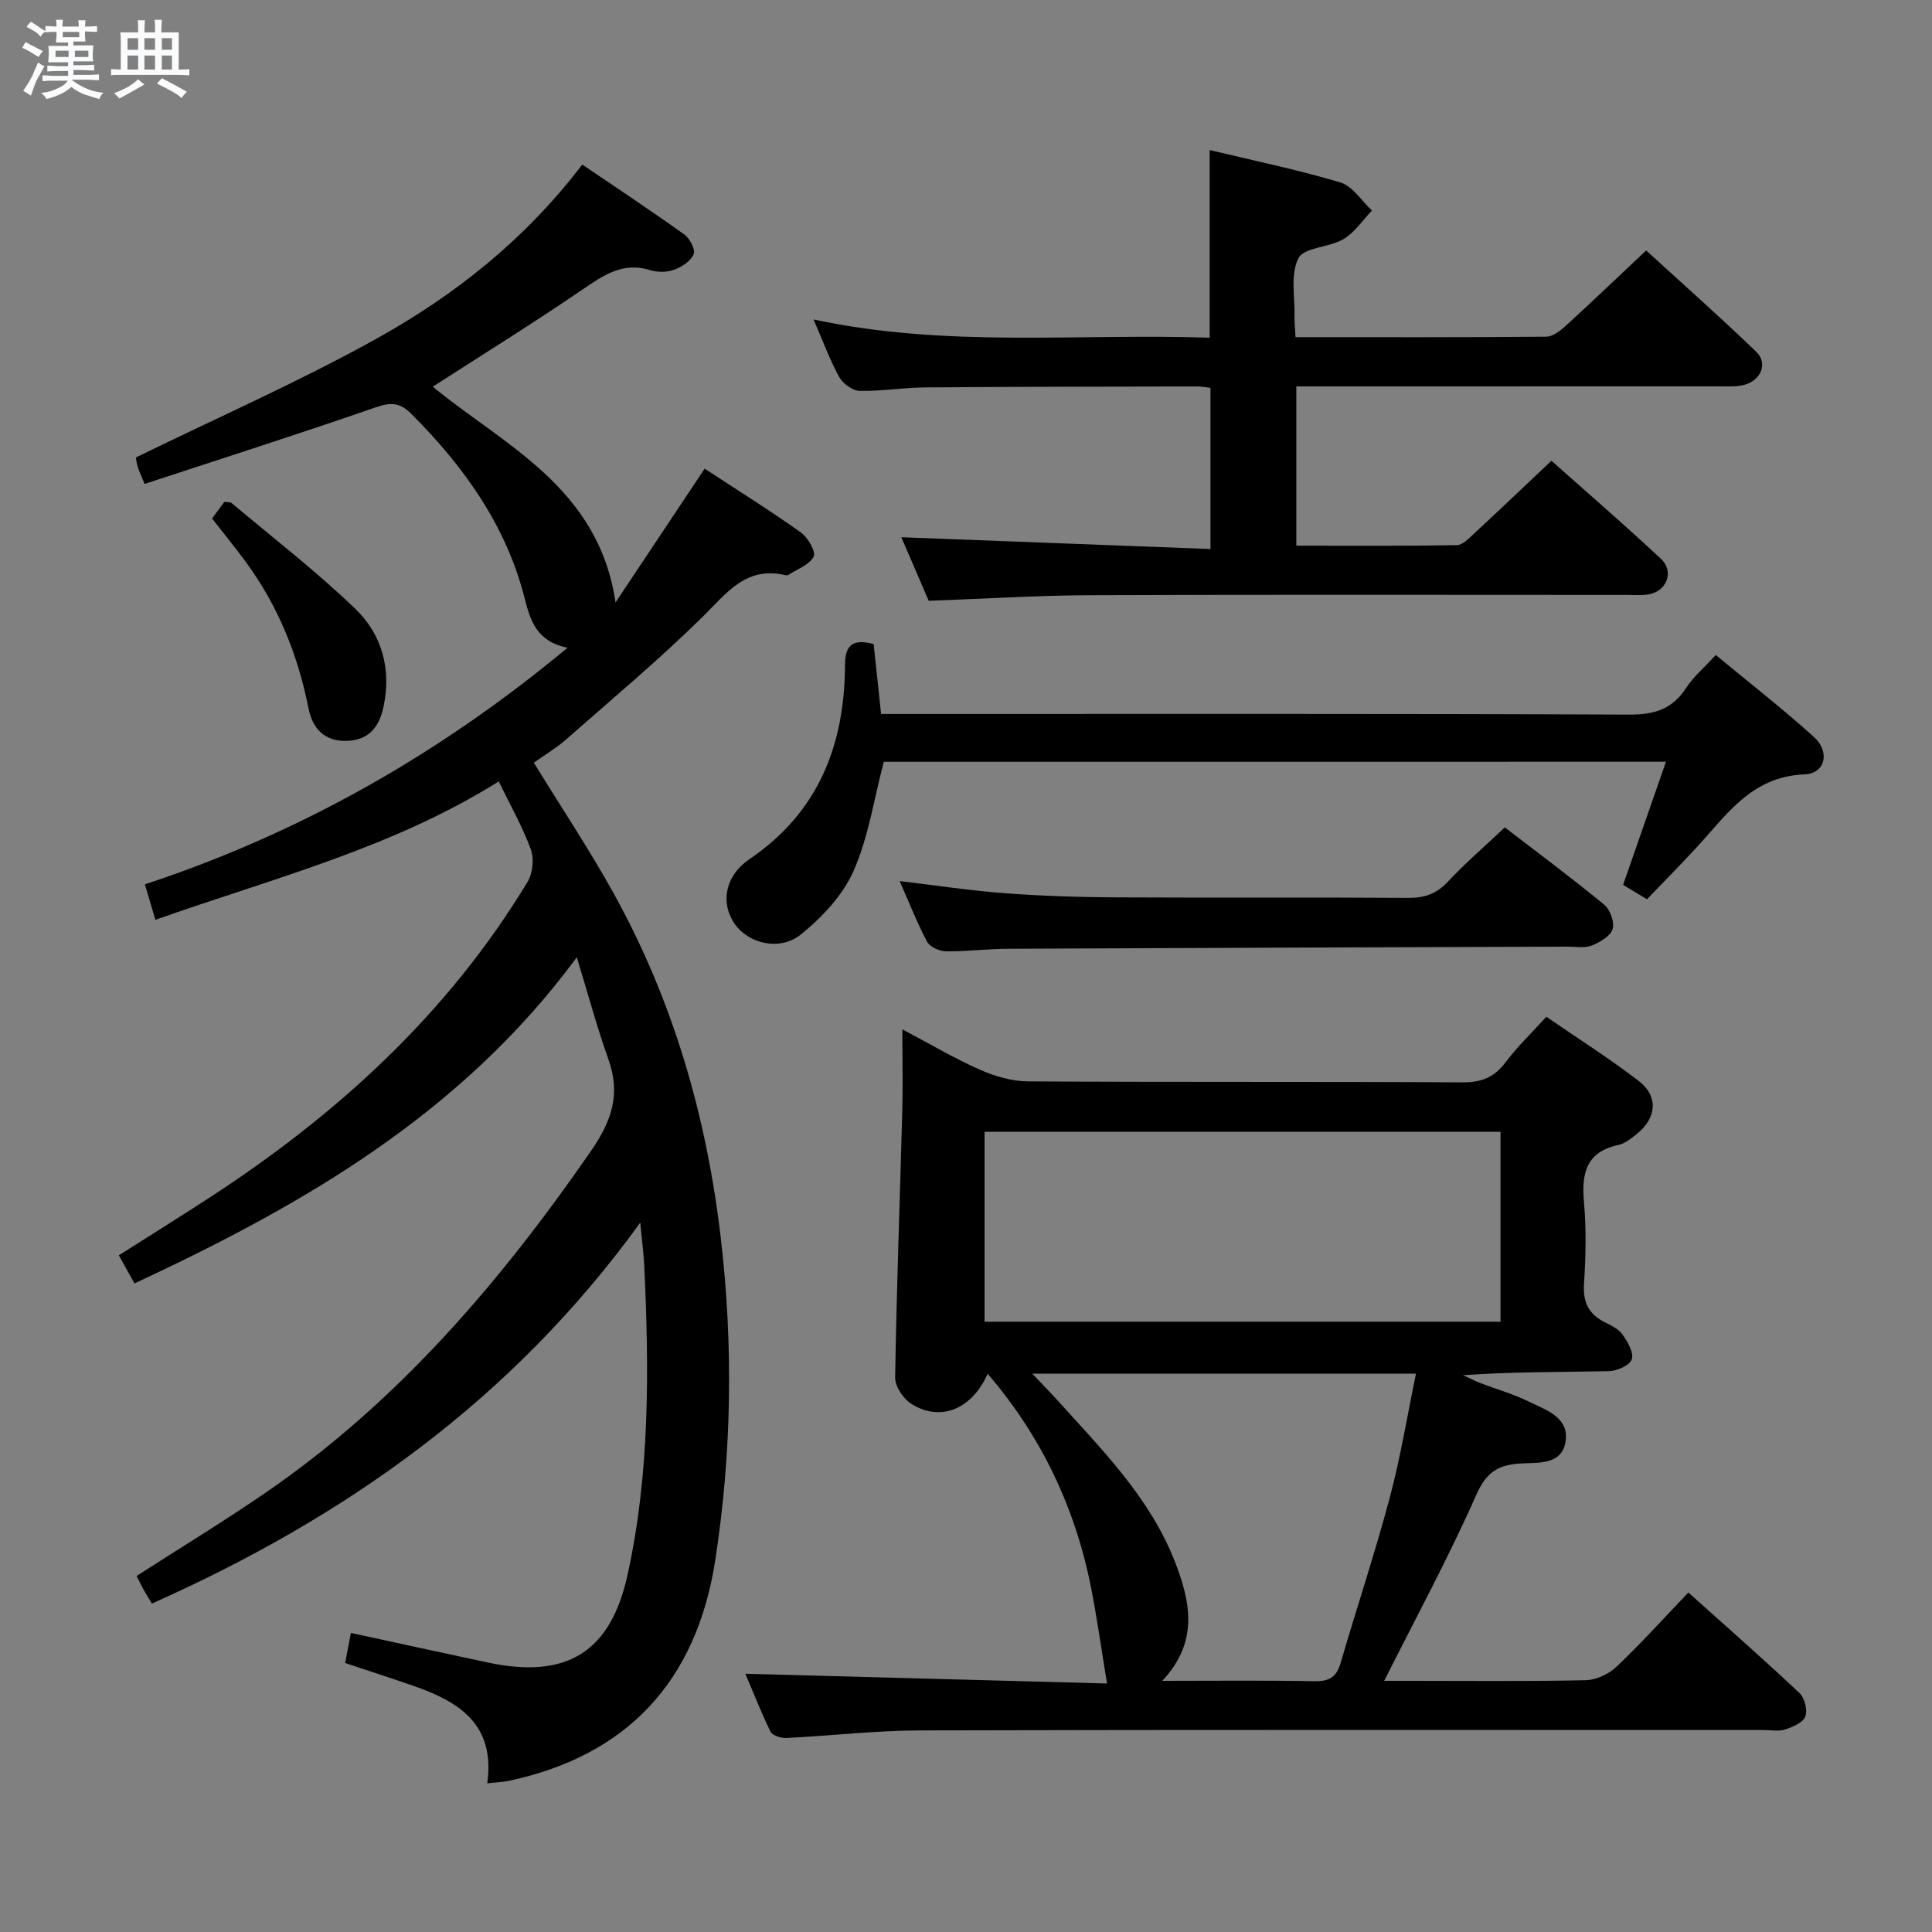 <svg enable-background="new 0 0 400 400" viewBox="0 0 400 400" xmlns="http://www.w3.org/2000/svg"><rect x="0" y="0" width="400" height="400" fill="#808080" stroke="none"/><path d="m6.8 9.5c.6.3 1.3.7 2.1 1.1-.4.4-.7.8-.9 1.2-.7-.4-1.3-.8-1.8-1.1s-1.1-.6-1.6-.8c.2-.4.5-.8.7-1.2.4.2.8.5 1.5.8zm.9 6.9c-.3.6-.5 1.1-.7 1.7s-.4 1.1-.6 1.7c-.6-.4-1.1-.7-1.6-1 .7-1 1.2-1.8 1.5-2.4.3-.5.6-1.1.8-1.7.3-.6.5-1.2.8-1.8.3.3.8.6 1.3.8-.7 1.3-1.2 2.2-1.5 2.7zm.1-11c.4.3 1 .7 1.7 1.1-.5.2-.8.6-1.1 1.1-.5-.6-1-1-1.4-1.2s-.9-.6-1.5-.8c.2-.4.5-.7.9-1.1.5.3.9.6 1.4.9zm10.5 13.1c1 .4 2 .6 3.1.7-.4.4-.7.8-.8 1.3-.9-.2-1.9-.6-3-.9-1-.4-2-.9-2.8-1.6-.5.4-1.1.9-1.9 1.3s-1.9.9-3.3 1.2c-.1-.3-.5-.8-1.1-1.3 1 0 2.1-.3 3.2-.8 1.2-.5 1.9-1 2.3-1.7h-3.2c-.4 0-1 0-2 .1v-1.2c1 0 1.7.1 2 .1h3.3v-1h-2.3c-.2 0-.9 0-2 .1v-1.2c1.2 0 1.9.1 2 .1h2.3v-.8h-4.1c0-.7.1-1.2.1-1.6 0-.5 0-1.1-.1-1.8h4.1v-.7h-2.5c0-.6.1-1.1.1-1.6v-.6h-.5c-.4 0-1 0-1.8.1v-1.3c1.2 0 1.9.1 2.1.1h.2c0-.3 0-.8-.1-1.4h1.4c0 .6-.1 1-.1 1.4h3.4c0-.4 0-.8-.1-1.3h1.5c0 .4-.1.9-.1 1.3.7 0 1.5 0 2.5-.1v1.2c-1 0-1.8-.1-2.5-.1v.6c0 .3 0 .8.1 1.5h-2.5v.8h4.1c0 .7-.1 1.3-.1 1.8s0 1 .1 1.5h-4.1v.8h1.4c.8 0 1.8 0 2.9-.1v1.2c-1 0-1.9-.1-2.8-.1h-1.5v1h3.2c.3 0 1 0 2.1-.1v1.2c-1.1 0-1.8-.1-2.1-.1h-3.4l-.1.1c1.4 1 2.4 1.5 3.4 1.9zm-4.1-6.7v-1.3h-2.7v1.3zm2.2-4.1v-1.1h-3.4v1.1zm1.9 4.1v-1.3h-2.8v1.3z" fill="#fafbfc"/><path d="m37 6.7v2.3 5.4c1 0 1.8 0 2.2-.1v1.3c-.6 0-1.5-.1-2.5-.1h-11.9c-.7 0-1.3 0-1.8.1v-1.3c.5 0 1.1.1 2 .1v-5.2c0-1 0-1.8-.1-2.5h3.7c0-1.3 0-2.1-.1-2.5h1.5c0 .4-.1 1.3-.1 2.5h2.2c0-1.2 0-2.1-.1-2.6h1.5c0 .4-.1 1.3-.1 2.6zm-12.3 13.7c-.3-.4-.7-.8-1.1-1.1 1.1-.4 2.1-.9 2.9-1.3.8-.5 1.5-1 2.1-1.6.4.4.9.8 1.3 1.1-2.5 1.4-4.2 2.4-5.2 2.9zm3.9-10.1v-2.4h-2.2v2.4zm0 4.1v-2.9h-2.2v2.9zm3.5-4.1v-2.4h-2.2v2.4zm0 4.1v-2.9h-2.2v2.9zm.4 2.9 1-1.1c.6.3 1.4.7 2.5 1.3s2 1.1 2.7 1.5c-.4.4-.8.8-1.1 1.3-.8-.8-2.5-1.7-5.1-3zm3.1-7v-2.4h-2.1v2.4zm0 4.1v-2.9h-2.1v2.9z" fill="#fafbfc"/><g fill="#000001"><path d="m100.88 369.21c1.7-12.21-5.85-16.88-15.13-20.12-4.53-1.58-9.1-3.05-14.29-4.78.35-1.83.73-3.85 1.19-6.23 9.69 2.1 19.02 4.15 28.37 6.13 16.28 3.46 25.39-2.09 28.92-18.2 4.64-21.14 4.45-42.6 3.44-64.08-.11-2.32-.43-4.62-.82-8.8-26.52 36.68-61.14 61.07-101.11 78.87-.58-.97-1.19-1.93-1.74-2.91-.47-.85-.88-1.73-1.42-2.81 8.94-5.75 17.88-11.19 26.5-17.1 27.48-18.82 48.68-43.6 67.5-70.78 4.38-6.32 6.26-11.88 3.66-19.13-2.34-6.53-4.13-13.25-6.53-21.08-23.93 32.46-56.65 51.26-91.58 67.53-1.25-2.24-2.11-3.79-3.24-5.82 6.32-4.01 12.48-7.85 18.57-11.81 26.57-17.26 49.55-38.18 66.07-65.54 1.07-1.77 1.37-4.77.66-6.7-1.75-4.77-4.3-9.24-6.64-14.06-22.22 13.9-46.81 20.04-71.09 28.65-.73-2.49-1.37-4.64-2.17-7.34 32.01-10.58 60.86-26.84 87.5-48.99-6.35-1.29-7.69-5.55-8.88-10.26-3.85-15.12-12.59-27.28-23.45-38.16-2.39-2.39-4.27-2.44-7.4-1.35-15.8 5.48-31.74 10.56-47.83 15.85-.78-1.93-1.21-2.77-1.46-3.67-.26-.93-.35-1.9-.33-1.81 16.96-8.3 33.83-15.71 49.87-24.63 16.19-9 30.72-20.51 42.53-36.01 7.26 4.93 14.29 9.58 21.13 14.48 1.13.81 2.34 3.11 1.94 4.07-.58 1.41-2.44 2.63-4.02 3.22-1.47.54-3.42.57-4.93.1-5.66-1.78-9.66.99-14.05 3.99-10.14 6.93-20.59 13.41-31.02 20.13 14.66 12.08 34.32 20.76 37.84 44.67 6.06-9.09 12.11-18.19 18.45-27.7 6.65 4.36 13.41 8.58 19.9 13.19 1.46 1.04 3.18 4.02 2.67 5.02-.88 1.72-3.43 2.6-5.28 3.82-.12.08-.34.07-.49.04-8.3-2-12.32 3.8-17.36 8.75-9 8.84-18.71 16.96-28.19 25.3-1.96 1.72-4.25 3.07-6.61 4.76 5.7 9.29 11.5 17.98 16.55 27.1 12.3 22.22 19.22 46.17 22.16 71.37 2.6 22.27 2.26 44.47-1.15 66.62-3.89 25.2-18.36 40.57-42.92 45.74-1.13.22-2.29.25-4.29.47z"/><path d="m154.32 346.53c25.21.68 50.37 1.36 74.88 2.02-1.18-7.16-2.06-13.48-3.29-19.74-3.27-16.63-10.32-31.47-21.43-44.39-3.23 7.34-9.78 10.06-15.83 6.21-1.65-1.05-3.35-3.6-3.32-5.44.29-18.29.98-36.57 1.47-54.85.15-5.44.02-10.88.02-17.22 5.89 3.11 10.87 6.06 16.13 8.38 3.07 1.35 6.58 2.37 9.9 2.39 30 .18 60 .03 89.99.2 3.89.02 6.54-1.05 8.86-4.14 2.38-3.17 5.29-5.96 8.45-9.44 6.44 4.43 13 8.58 19.13 13.29 4.12 3.17 3.72 7.67-.38 10.96-1.15.93-2.45 1.99-3.83 2.29-6.67 1.44-7.65 5.84-7.13 11.79.5 5.62.38 11.34.01 16.98-.25 3.87 1.03 6.32 4.41 7.99 1.32.65 2.83 1.41 3.62 2.56 1.03 1.5 2.34 3.75 1.86 5.07-.46 1.26-3.05 2.41-4.73 2.44-9.98.22-19.97.11-30.2.84 1.23.56 2.44 1.18 3.7 1.67 3.25 1.25 6.65 2.2 9.77 3.73 3.64 1.78 8.64 3.3 7.73 8.47-.84 4.81-5.83 4.19-9.46 4.42-4.57.29-6.97 1.88-9.01 6.5-5.75 13-12.55 25.54-19.06 38.49h5.74c12 0 24 .14 35.99-.13 2.17-.05 4.77-1.27 6.37-2.79 5.06-4.8 9.75-10.01 14.88-15.37 7.8 7 15.53 13.78 23.01 20.82 1.07 1.01 1.7 3.54 1.19 4.87-.48 1.26-2.6 2.16-4.18 2.67-1.36.44-2.97.11-4.47.11-58.16 0-116.32-.07-174.49.08-9.29.02-18.57 1.12-27.86 1.57-1.09.05-2.85-.52-3.24-1.32-2.06-4.25-3.79-8.66-5.2-11.98zm156.35-112.2c-35.92 0-71.3 0-106.83 0v39.32h106.83c0-13.16 0-26.06 0-39.32zm-70.04 113.67c11.07 0 21.32-.12 31.56.08 3.01.06 4.52-.87 5.36-3.75 3.35-11.46 7.13-22.79 10.2-34.32 2.24-8.39 3.63-17.02 5.41-25.6-26.67 0-52.67 0-79.43 0 2.15 2.28 3.77 3.92 5.32 5.63 9.24 10.25 19.07 20.11 24.2 33.29 3.21 8.23 5.02 16.56-2.62 24.67z"/><path d="m268.23 69.81c17.62 0 34.75.06 51.88-.1 1.39-.01 2.97-1.26 4.12-2.31 5.4-4.93 10.68-9.99 16.59-15.55 7.22 6.61 15.15 13.63 22.78 20.97 2.46 2.37 1.04 5.89-2.44 6.85-1.56.43-3.29.32-4.95.32-29.14.01-58.29.01-87.82.01v32.98c11.03 0 22.13.08 33.22-.11 1.21-.02 2.51-1.4 3.56-2.38 5.25-4.86 10.43-9.8 16.04-15.1 7.15 6.37 15.04 13.18 22.65 20.29 2.85 2.66 1.22 6.81-2.64 7.4-1.47.22-2.99.09-4.49.09-36.99 0-73.98-.09-110.97.06-10.95.04-21.91.74-33.48 1.16-1.84-4.26-3.91-9.07-5.67-13.16 21.22.81 42.41 1.61 64.01 2.44 0-11.6 0-22.31 0-33.37-.87-.09-1.82-.29-2.76-.29-18.83.04-37.66.05-56.48.2-4.48.04-8.96.82-13.42.71-1.46-.04-3.46-1.5-4.21-2.86-1.97-3.6-3.39-7.5-5.31-11.92 27.58 5.93 54.83 2.85 82.01 3.78 0-13.16 0-25.72 0-38.85 8.92 2.14 18.11 4.03 27.07 6.71 2.53.76 4.37 3.81 6.53 5.81-1.95 2.02-3.59 4.56-5.92 5.93-2.95 1.74-8.15 1.67-9.31 3.94-1.7 3.34-.7 8.06-.8 12.2-.03 1.17.11 2.32.21 4.15z"/><path d="m182.98 157.72c-2.04 7.74-3.17 15.6-6.26 22.6-2.21 5.02-6.49 9.57-10.84 13.1-4.43 3.6-10.92 1.95-13.77-2.14-2.98-4.28-2.08-9.91 3.1-13.43 14.32-9.74 19.68-23.69 19.74-40.26.02-4.18 1.74-5.35 5.93-4.25.48 4.54.98 9.25 1.54 14.48h6.03c49.64 0 99.28-.08 148.92.13 5.18.02 8.87-1.13 11.72-5.51 1.51-2.32 3.73-4.19 6.14-6.83 6.88 5.7 13.82 11.09 20.31 16.96 3.41 3.08 2.4 7.59-1.96 7.76-11.05.44-16.18 8.51-22.5 15.32-3.28 3.54-6.67 6.97-10.09 10.53-1.97-1.19-3.48-2.1-4.94-2.98 2.94-8.46 5.8-16.66 8.87-25.49-54.87.01-108.59.01-161.94.01z"/><path d="m311.55 171.3c6.7 5.15 13.76 10.4 20.55 15.97 1.24 1.02 2.22 3.66 1.78 5.07-.46 1.48-2.63 2.74-4.32 3.42-1.45.58-3.28.23-4.94.23-38.62.14-77.24.26-115.86.44-4.31.02-8.62.58-12.92.53-1.34-.02-3.31-.9-3.89-1.98-2.09-3.93-3.72-8.11-5.68-12.56 7.6.9 14.71 1.99 21.87 2.52 7.61.57 15.27.81 22.91.85 20.14.11 40.29-.04 60.43.11 3.43.03 5.93-.82 8.3-3.37 3.51-3.76 7.44-7.14 11.77-11.23z"/><path d="m43.91 107.35c.95-1.29 1.73-2.35 2.53-3.43.6.08 1.21-.02 1.51.23 8.62 7.25 17.57 14.15 25.66 21.95 5.45 5.25 7.44 12.41 5.81 20.15-.87 4.14-2.94 6.98-7.6 7.14-4.7.15-7.12-2.62-7.94-6.72-2.2-11.06-6.31-21.25-13-30.34-2.15-2.93-4.46-5.75-6.97-8.98z"/></g></svg>
